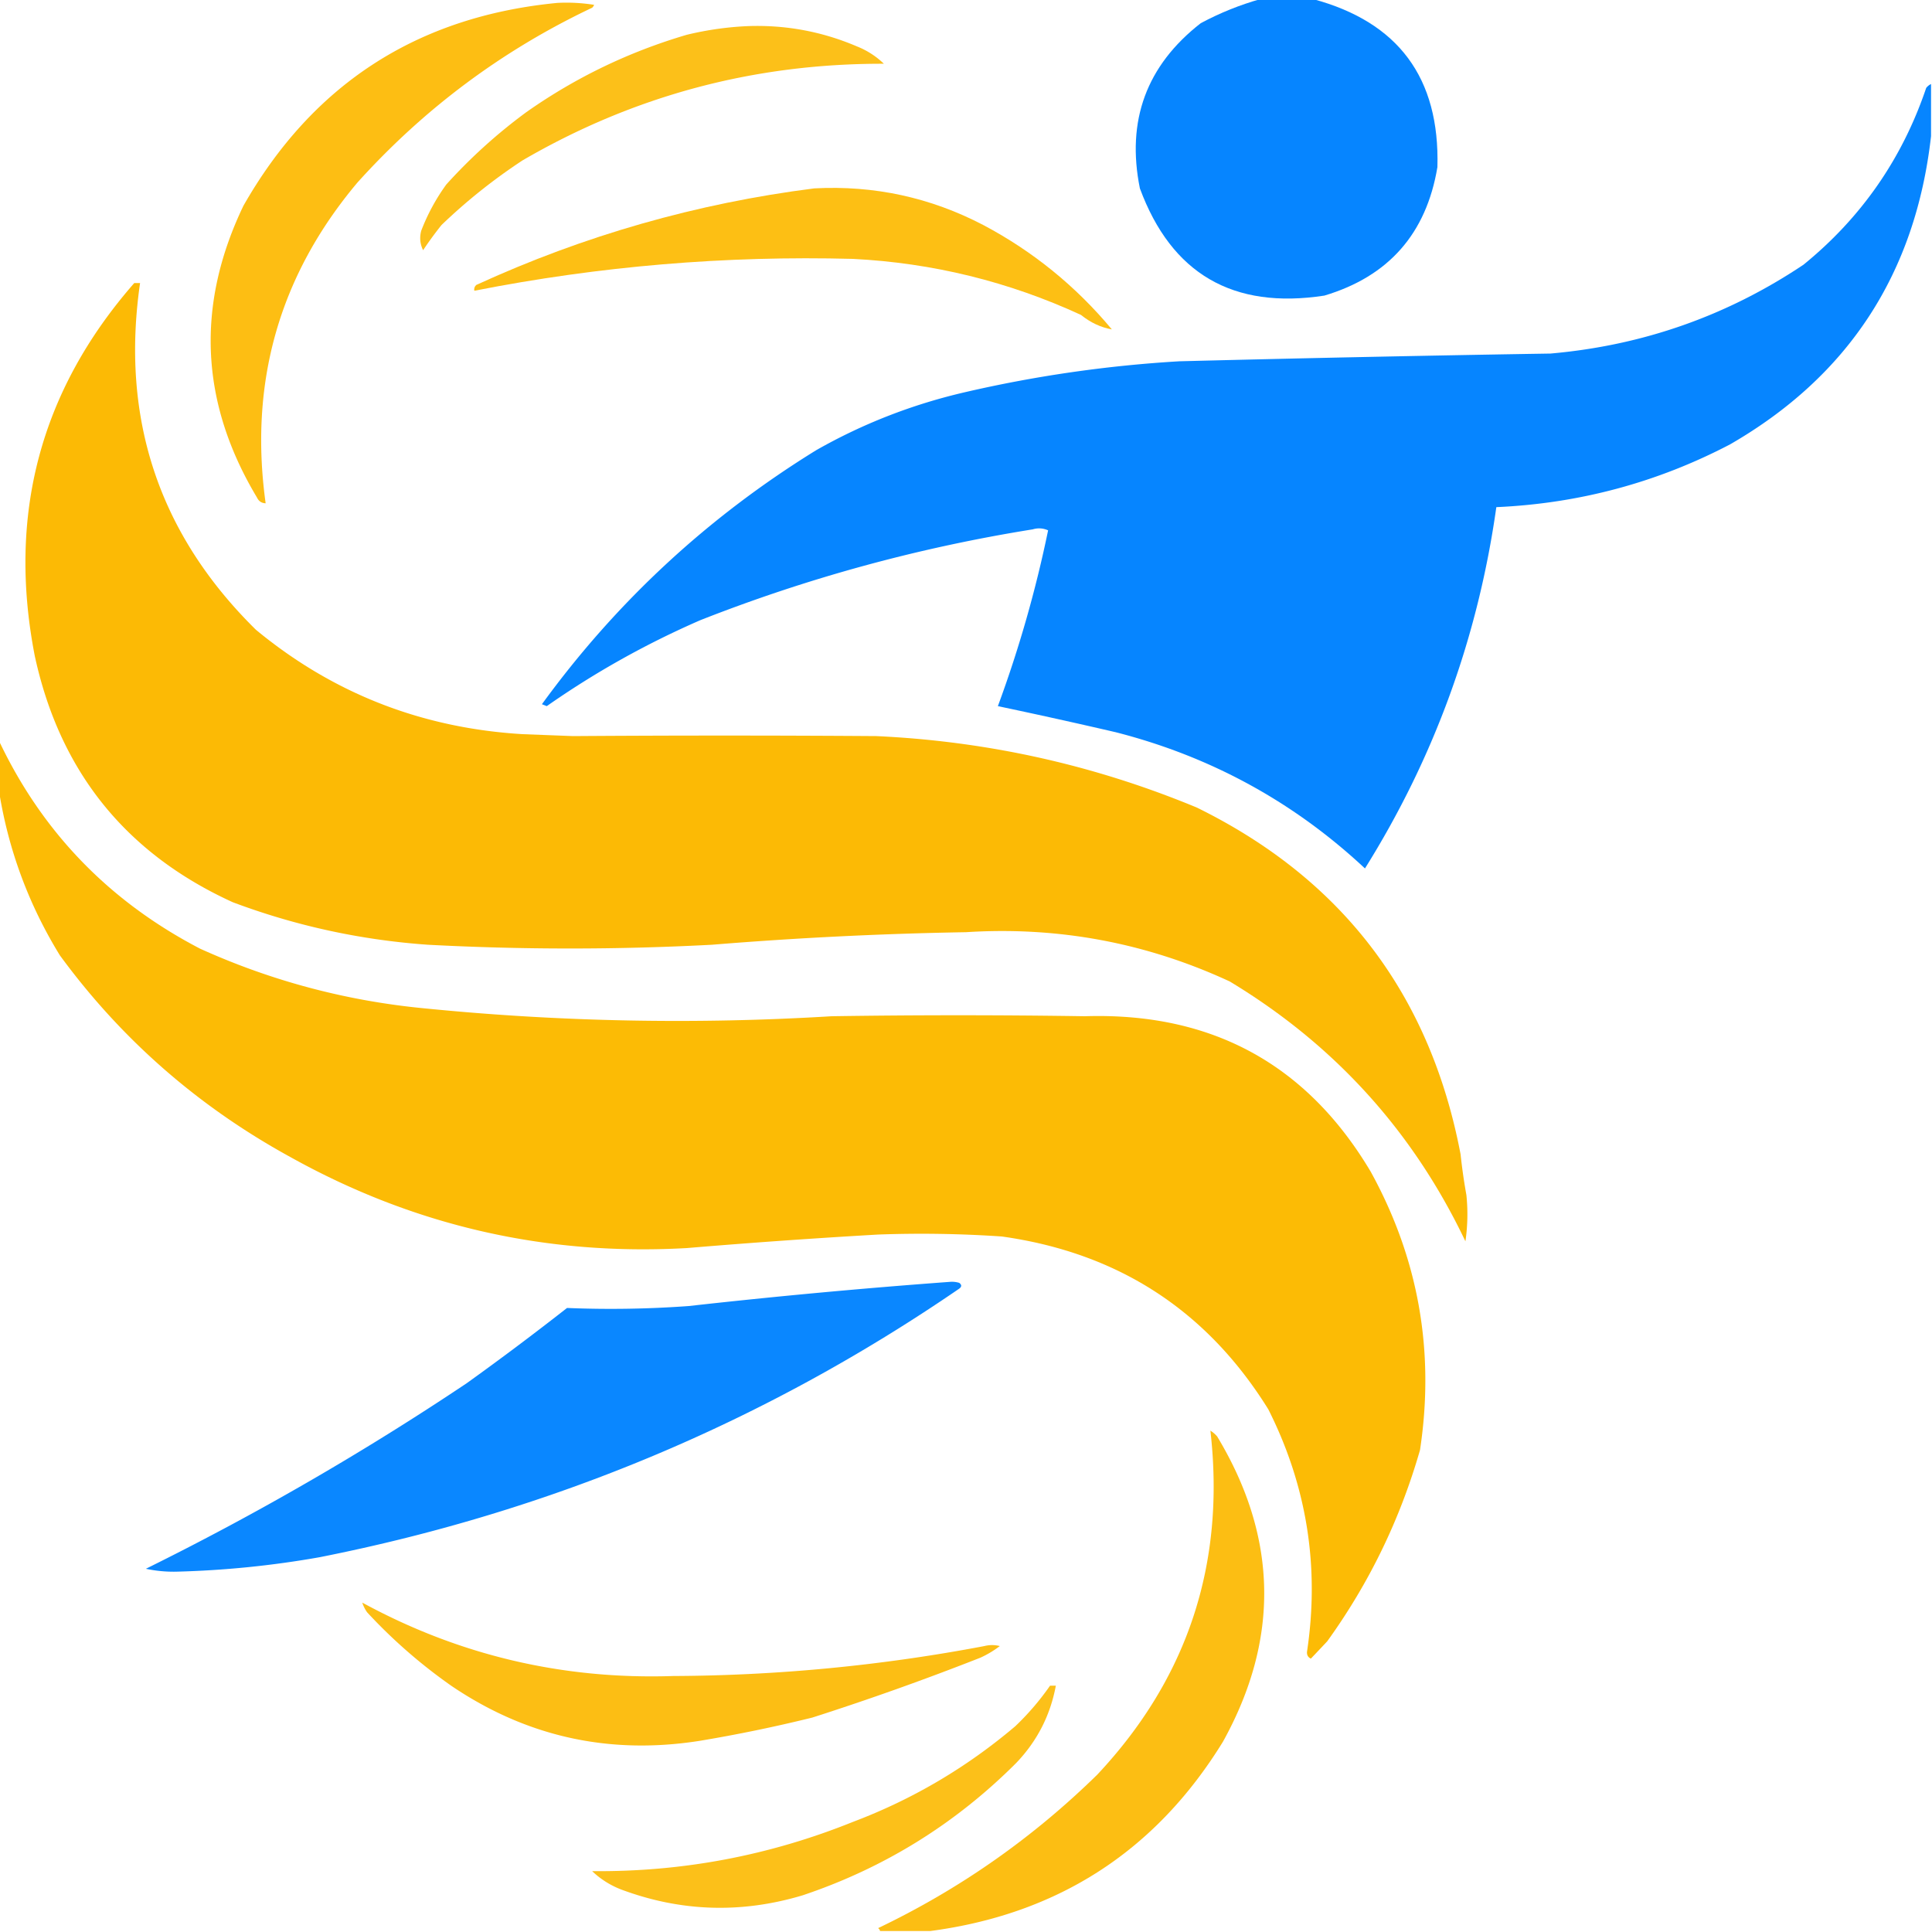 <svg xmlns="http://www.w3.org/2000/svg" width="1000" height="1000" style="shape-rendering:geometricPrecision;text-rendering:geometricPrecision;image-rendering:optimizeQuality;fill-rule:evenodd;clip-rule:evenodd"><path style="opacity:.975" fill="#0082ff" d="M652.5-.5h27c44.288 11.848 65.788 40.849 64.5 87-5.732 34.392-25.232 56.559-58.5 66.5-47.299 7.25-79.133-11.25-95.5-55.5-7.082-35.095 3.418-63.595 31.5-85.5 9.974-5.33 20.308-9.496 31-12.5z"/><path style="opacity:.925" fill="#fcb900" d="M288.5 1.5a91.123 91.123 0 0 1 19 1 3.646 3.646 0 0 1-1 1.5C260.065 25.991 219.565 56.158 185 94.5c-40.362 47.962-56.196 103.295-47.5 166-2.092-.061-3.592-1.061-4.5-3-29.411-49.074-31.745-99.407-7-151 35.885-63.011 90.051-98.011 162.5-105z"/><path style="opacity:.9" fill="#fcb900" d="M387.5 13.5c19.477-.629 38.144 2.871 56 10.5a42.703 42.703 0 0 1 14 9c-67.079-.182-129.412 16.485-187 50a291.008 291.008 0 0 0-42 33.5 186.615 186.615 0 0 0-9.5 13c-1.57-3.133-1.903-6.467-1-10a104.544 104.544 0 0 1 13-24A276.096 276.096 0 0 1 272.5 58c25.409-17.87 53.075-31.203 83-40 10.658-2.567 21.324-4.067 32-4.5z"/><path style="opacity:.976" fill="#0082ff" d="M999.5 43.5v27c-8.03 70.979-42.697 124.145-104 159.5-37.76 19.754-78.094 30.588-121 32.5-9.505 67.366-32.172 129.7-68 187-36.85-34.431-79.85-57.931-129-70.5a3022.667 3022.667 0 0 0-61-13.5 632.288 632.288 0 0 0 26-91c-2.606-1.152-5.273-1.318-8-.5-59.147 9.488-116.48 25.154-172 47-28.096 12.23-54.596 27.064-79.5 44.5l-2.5-1c38.614-53.085 85.947-96.919 142-131.5 24.108-13.708 49.775-23.708 77-30a663.786 663.786 0 0 1 111-16 20659.872 20659.872 0 0 1 192-4c47.736-4.171 91.403-19.504 131-46 29.939-24.367 51.106-54.867 63.5-91.5.708-.88 1.542-1.547 2.5-2z"/><path style="opacity:.921" fill="#fcb900" d="M421.5 97.5c30.959-1.633 60.126 4.7 87.5 19 25.652 13.593 47.818 31.593 66.5 54-5.737-1.028-11.071-3.528-16-7.5-37.426-17.249-76.759-26.916-118-29-65.983-1.751-131.317 3.749-196 16.5-.219-1.175.114-2.175 1-3 55.825-25.61 114.158-42.277 175-50z"/><path style="opacity:.977" fill="#fcb900" d="M69.5 146.5h3c-10.158 70.309 9.842 130.143 60 179.5 39.83 32.884 85.83 50.884 138 54l26 1c52.331-.364 104.664-.364 157 0 57.612 2.65 112.946 14.983 166 37 75.28 37.006 120.78 96.839 136.5 179.5a286.763 286.763 0 0 0 3 21 96.54 96.54 0 0 1-.5 24c-27.102-56.944-67.768-101.778-122-134.5-43.222-20.033-88.722-28.533-136.5-25.5a2045.264 2045.264 0 0 0-131.5 6.5 1393.661 1393.661 0 0 1-147 0c-34.814-2.456-68.481-9.789-101-22C65.092 441.737 30.925 399.237 18 339.5c-14.228-73.152 2.939-137.486 51.5-193z"/><path style="opacity:.98" fill="#fcb900" d="M-.5 383.5c22.375 47.217 57.042 83.05 104 107.5 37.182 16.832 76.182 27.166 117 31a1316.784 1316.784 0 0 0 210 4c43.667-.667 87.333-.667 131 0 65.545-2.075 114.878 24.758 148 80.5 24.722 44.938 33.222 92.938 25.5 144-10.308 35.912-26.308 68.912-48 99a1145.605 1145.605 0 0 1-8.5 9c-1.446-.671-2.112-1.838-2-3.5 6.612-44.017-.054-85.85-20-125.5-31.812-51.244-77.812-81.078-138-89.5a615.224 615.224 0 0 0-64-1 3792.425 3792.425 0 0 0-99 7c-72.943 4.123-141.276-11.543-205-47-47.807-26.168-87.64-61.001-119.5-104.5-16.146-26.255-26.646-54.588-31.5-85v-26z"/><path style="opacity:.96" fill="#0082ff" d="M491.5 663.5a12.93 12.93 0 0 1 5 .5c1.333 1 1.333 2 0 3-100.312 68.813-210.645 115.146-331 139a496.104 496.104 0 0 1-74.5 7.5 68.706 68.706 0 0 1-15.5-1.5 1467.55 1467.55 0 0 0 166-96 1530.634 1530.634 0 0 0 52-39c21.005.862 42.005.529 63-1a3574.728 3574.728 0 0 1 135-12.5z"/><path style="opacity:.924" fill="#fcb900" d="M481.5 999.5h-26c-.111-.617-.444-1.117-1-1.5 42.197-20.185 80.03-46.685 113.5-79.5 46.847-49.953 66.347-109.286 58.5-178a14.972 14.972 0 0 1 3.5 3c31.446 52.199 32.446 104.865 3 158-34.785 56.561-85.285 89.228-151.5 98z"/><path style="opacity:.92" fill="#fcb900" d="M187.5 829.5c50.026 27.254 103.693 39.921 161 38a882.217 882.217 0 0 0 161-15.5 16.242 16.242 0 0 1 8 0 52.475 52.475 0 0 1-10 6 1428.728 1428.728 0 0 1-87 31 772.973 772.973 0 0 1-58 12c-47.001 7.475-90.001-2.025-129-28.5-15.92-11.184-30.42-23.85-43.5-38a19.177 19.177 0 0 1-2.5-5z"/><path style="opacity:.9" fill="#fcb900" d="M543.5 872.5h3c-2.844 15.354-9.677 28.687-20.5 40-31.444 31.486-68.278 54.32-110.5 68.5-31.767 9.537-63.1 8.537-94-3-5.691-2.213-10.691-5.38-15-9.5 46.71.447 91.71-8.053 135-25.5 30.824-11.646 58.824-28.146 84-49.5a135.298 135.298 0 0 0 18-21z"/></svg>